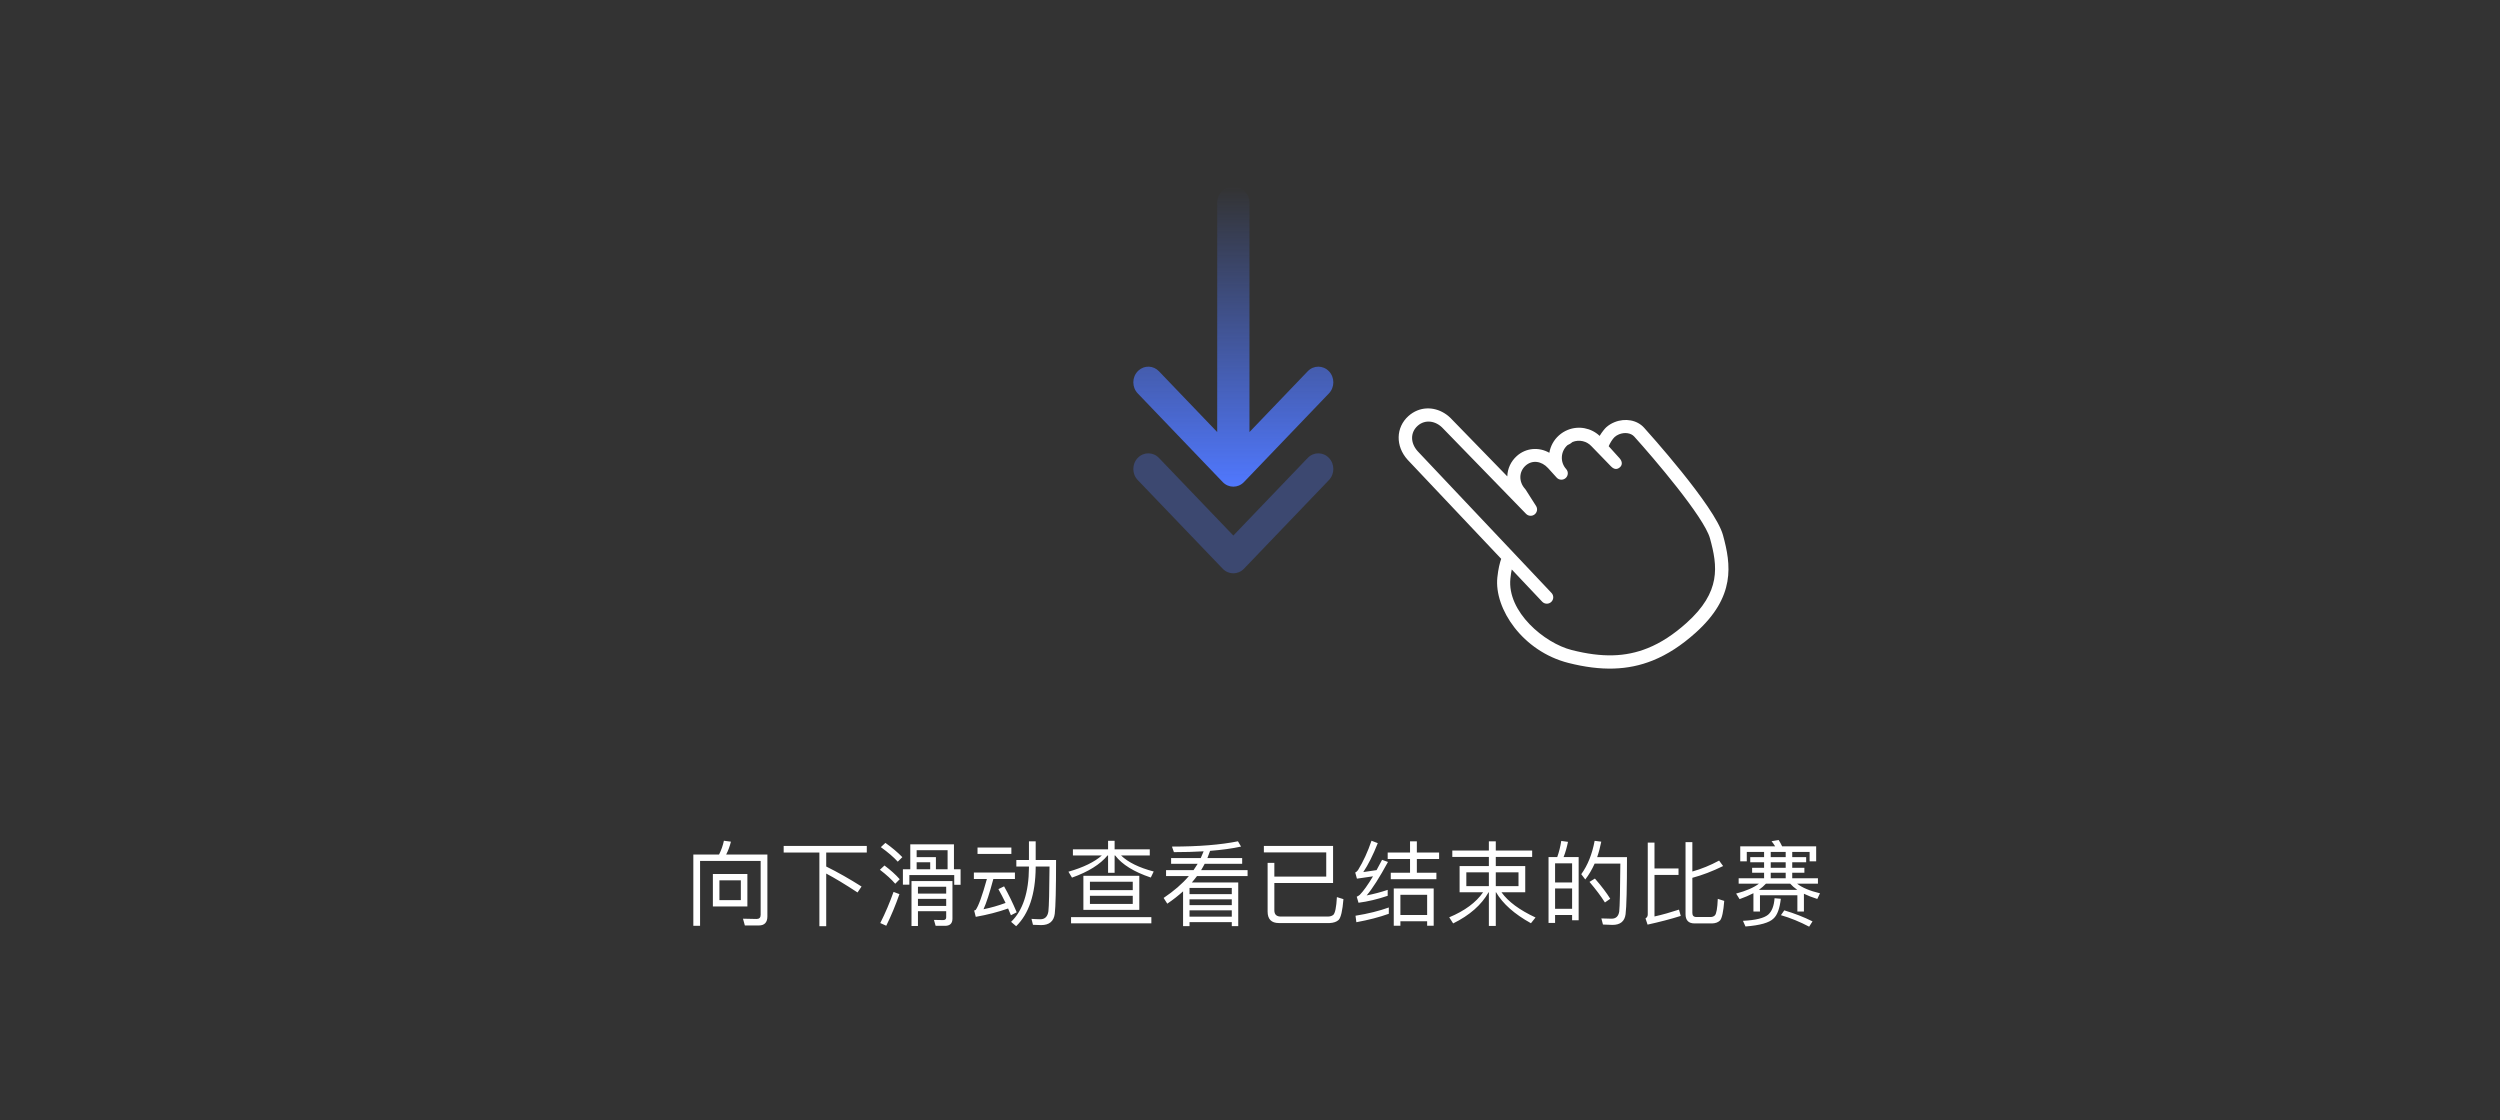 <?xml version="1.0" encoding="UTF-8"?>
<svg width="375px" height="168px" viewBox="0 0 375 168" version="1.1" xmlns="http://www.w3.org/2000/svg" xmlns:xlink="http://www.w3.org/1999/xlink">
    <rect x="0" y="0" width="375" height="168" fill="#333333" stroke="none"/>
    <title>img_match_1st_into</title>
    <defs>
        <linearGradient x1="50%" y1="0%" x2="50%" y2="100%" id="linearGradient-1">
            <stop stop-color="#5078FF" offset="0%"></stop>
            <stop stop-color="#5078FF" stop-opacity="0" offset="100%"></stop>
        </linearGradient>
    </defs>
    <g id="img_match_1st_into" stroke="none" stroke-width="1" fill="none" fill-rule="evenodd">
        <path d="M105.01,138.875 L105.01,129.142 L114.098,129.142 L114.098,137.234 C114.098,137.637 113.888,137.846 113.495,137.846 L111.447,137.804 L111.728,138.819 L113.832,138.819 C114.673,138.819 115.108,138.36 115.108,137.457 L115.108,128.183 L108.923,128.183 C109.231,127.585 109.47,126.945 109.638,126.25 L108.586,126.111 C108.432,126.834 108.194,127.516 107.857,128.183 L104,128.183 L104,138.875 L105.01,138.875 Z M112.107,135.969 L112.107,131.103 L106.931,131.103 L106.931,135.969 L112.107,135.969 Z M111.125,135.024 L107.913,135.024 L107.913,132.048 L111.125,132.048 L111.125,135.024 Z M123.932,138.93 L123.932,131.033 C125.194,131.701 126.765,132.646 128.63,133.87 L129.233,132.98 C127.438,131.84 125.671,130.839 123.932,129.976 L123.932,127.877 L130.019,127.877 L130.019,126.89 L117.551,126.89 L117.551,127.877 L122.908,127.877 L122.908,138.93 L123.932,138.93 Z M134.664,129.253 L135.351,128.572 C134.664,127.863 133.822,127.154 132.812,126.431 L132.125,127.071 C133.205,127.849 134.046,128.572 134.664,129.253 Z M144.088,132.716 L144.088,130.394 L143.093,130.394 L143.093,126.653 L136.543,126.653 L136.543,130.394 L135.435,130.394 L135.435,132.702 L136.403,132.702 L136.403,131.256 L143.135,131.256 L143.135,132.716 L144.088,132.716 Z M142.139,130.394 L140.386,130.394 L140.386,128.572 L137.497,128.572 L137.497,127.529 L142.139,127.529 L142.139,130.394 Z M139.53,130.394 L137.497,130.394 L137.497,129.337 L139.53,129.337 L139.53,130.394 Z M134.285,132.563 L134.958,131.881 C134.341,131.186 133.584,130.505 132.672,129.824 L131.985,130.463 C132.966,131.214 133.724,131.909 134.285,132.563 Z M137.693,138.903 L137.693,136.678 L141.929,136.678 L141.929,137.61 C141.929,137.874 141.774,138.013 141.466,138.013 L140.091,137.985 L140.344,138.875 L141.76,138.875 C142.49,138.875 142.868,138.513 142.868,137.804 L142.868,132.159 L136.725,132.159 L136.725,138.903 L137.693,138.903 Z M141.929,134.036 L137.693,134.036 L137.693,133.007 L141.929,133.007 L141.929,134.036 Z M132.938,138.861 C133.668,137.387 134.327,135.802 134.916,134.12 L134.032,133.786 C133.471,135.371 132.812,136.928 132.041,138.458 L132.938,138.861 Z M141.929,135.886 L137.693,135.886 L137.693,134.829 L141.929,134.829 L141.929,135.886 Z M152.422,138.93 C154.329,137.081 155.311,134.148 155.353,130.143 L155.353,129.976 L157.429,129.976 C157.401,133.717 157.344,135.955 157.26,136.692 C157.148,137.484 156.741,137.888 156.054,137.888 C155.675,137.888 155.227,137.86 154.722,137.832 L154.946,138.722 C155.535,138.75 155.942,138.764 156.18,138.764 C157.387,138.764 158.074,138.194 158.214,137.067 C158.34,136.039 158.41,133.355 158.41,129.003 L155.353,129.003 L155.353,126.195 L154.343,126.195 L154.343,129.003 L152.45,129.003 L152.45,129.976 L154.343,129.976 L154.343,130.143 C154.315,133.883 153.417,136.595 151.664,138.277 L152.422,138.93 Z M151.706,128.086 L151.706,127.126 L146.629,127.126 L146.629,128.086 L151.706,128.086 Z M146.363,137.526 C148.102,137.22 149.729,136.803 151.215,136.275 C151.356,136.595 151.496,136.928 151.636,137.29 L152.506,136.845 C151.917,135.441 151.286,134.148 150.612,132.952 L149.757,133.369 C150.122,134.009 150.472,134.69 150.837,135.441 C149.743,135.844 148.635,136.164 147.527,136.386 C147.948,135.468 148.438,133.967 149,131.853 L152.239,131.853 L152.239,130.88 L146.082,130.88 L146.082,131.853 L148.032,131.853 C147.331,134.384 146.77,135.927 146.349,136.497 C146.293,136.525 146.223,136.553 146.124,136.581 L146.363,137.526 Z M160.797,131.645 C163.251,130.769 165.033,129.657 166.126,128.322 L166.211,128.322 L166.211,130.922 L167.192,130.922 L167.192,128.322 L167.277,128.322 C168.314,129.684 170.096,130.783 172.62,131.631 L173.055,130.727 C170.839,130.143 169.212,129.337 168.16,128.322 L172.466,128.322 L172.466,127.404 L167.192,127.404 L167.192,126.125 L166.211,126.125 L166.211,127.404 L160.937,127.404 L160.937,128.322 L165.271,128.322 C164.177,129.295 162.508,130.116 160.264,130.755 L160.797,131.645 Z M170.895,136.483 L170.895,131.367 L162.508,131.367 L162.508,136.483 L170.895,136.483 Z M169.913,133.522 L163.49,133.522 L163.49,132.257 L169.913,132.257 L169.913,133.522 Z M169.913,135.594 L163.49,135.594 L163.49,134.37 L169.913,134.37 L169.913,135.594 Z M172.704,138.499 L172.704,137.568 L160.657,137.568 L160.657,138.499 L172.704,138.499 Z M178.429,138.917 L178.429,138.319 L184.768,138.319 L184.768,138.917 L185.736,138.917 L185.736,132.368 L178.779,132.368 C179.046,132.062 179.298,131.742 179.551,131.409 L187.138,131.409 L187.138,130.519 L180.168,130.519 C180.35,130.213 180.533,129.907 180.701,129.573 L186.325,129.573 L186.325,128.711 L181.108,128.711 C181.248,128.364 181.388,128.002 181.514,127.627 C183.281,127.488 184.824,127.279 186.157,126.987 L185.694,126.195 C183.071,126.723 179.775,126.987 175.792,126.987 L176.087,127.821 C177.685,127.821 179.172,127.78 180.547,127.696 C180.406,128.03 180.266,128.378 180.112,128.711 L175.666,128.711 L175.666,129.573 L179.649,129.573 C179.467,129.879 179.256,130.199 179.032,130.519 L174.909,130.519 L174.909,131.409 L178.331,131.409 C177.335,132.576 176.073,133.661 174.544,134.69 L175.091,135.552 C175.96,134.968 176.746,134.342 177.461,133.703 L177.461,138.917 L178.429,138.917 Z M184.768,134.12 L178.429,134.12 L178.429,133.188 L184.768,133.188 L184.768,134.12 Z M184.768,135.774 L178.429,135.774 L178.429,134.898 L184.768,134.898 L184.768,135.774 Z M184.768,137.498 L178.429,137.498 L178.429,136.553 L184.768,136.553 L184.768,137.498 Z M199.441,138.458 C200.03,138.43 200.493,138.277 200.801,137.985 C201.138,137.624 201.376,136.595 201.516,134.871 L200.535,134.565 C200.451,136.094 200.268,136.984 199.988,137.234 C199.777,137.401 199.497,137.484 199.16,137.484 L192.12,137.484 C191.474,137.484 191.152,137.165 191.152,136.553 L191.152,132.451 L199.96,132.451 L199.96,126.89 L189.581,126.89 L189.581,127.863 L198.936,127.863 L198.936,131.492 L191.152,131.492 L191.152,129.434 L190.142,129.434 L190.142,136.734 C190.142,137.874 190.703,138.458 191.839,138.458 L199.441,138.458 Z M203.777,135.413 C205.179,135.232 206.638,134.884 208.153,134.37 L208.153,133.48 C207.115,133.828 206.063,134.106 204.997,134.314 C205.853,133.313 206.918,131.645 208.195,129.295 L207.311,128.975 C207.031,129.504 206.75,130.018 206.484,130.519 C205.81,130.63 205.151,130.727 204.492,130.811 C205.221,129.726 205.951,128.28 206.666,126.473 L205.726,126.111 C205.165,127.766 204.492,129.226 203.707,130.505 C203.58,130.686 203.44,130.811 203.286,130.88 L203.538,131.798 C204.352,131.687 205.151,131.575 205.951,131.45 C205.165,132.757 204.506,133.675 203.973,134.217 C203.847,134.328 203.693,134.426 203.51,134.509 L203.777,135.413 Z M215.46,131.881 L215.46,130.908 L212.528,130.908 L212.528,128.85 L215.866,128.85 L215.866,127.877 L212.528,127.877 L212.528,126.195 L211.505,126.195 L211.505,127.877 L208.153,127.877 L208.153,128.85 L211.505,128.85 L211.505,130.908 L208.615,130.908 L208.615,131.881 L215.46,131.881 Z M210.06,138.861 L210.06,138.194 L214.071,138.194 L214.071,138.861 L215.053,138.861 L215.053,133.272 L209.064,133.272 L209.064,138.861 L210.06,138.861 Z M214.071,137.248 L210.06,137.248 L210.06,134.217 L214.071,134.217 L214.071,137.248 Z M203.454,138.333 C205.278,137.999 206.89,137.582 208.321,137.067 L208.321,136.122 C206.89,136.636 205.235,137.053 203.328,137.359 L203.454,138.333 Z M224.368,138.889 L224.368,133.842 L224.41,133.842 C225.42,135.566 227.159,137.109 229.641,138.486 L230.329,137.624 C227.944,136.511 226.233,135.26 225.224,133.842 L228.786,133.842 L228.786,129.907 L224.368,129.907 L224.368,128.544 L229.824,128.544 L229.824,127.585 L224.368,127.585 L224.368,126.195 L223.33,126.195 L223.33,127.585 L217.846,127.585 L217.846,128.544 L223.33,128.544 L223.33,129.907 L218.94,129.907 L218.94,133.842 L222.461,133.842 C221.409,135.371 219.712,136.622 217.384,137.596 L217.973,138.513 C220.455,137.29 222.222,135.733 223.288,133.842 L223.33,133.842 L223.33,138.889 L224.368,138.889 Z M227.776,132.924 L224.368,132.924 L224.368,130.852 L227.776,130.852 L227.776,132.924 Z M223.33,132.924 L219.95,132.924 L219.95,130.852 L223.33,130.852 L223.33,132.924 Z M241.874,138.736 C243.052,138.736 243.697,138.194 243.837,137.137 C243.977,136.052 244.048,133.188 244.048,128.572 L239.574,128.572 C239.826,127.849 240.022,127.071 240.191,126.25 L239.195,126.125 C238.83,128.099 238.171,129.768 237.189,131.13 L237.792,131.923 C238.339,131.214 238.802,130.421 239.195,129.545 L243.052,129.545 C243.024,133.55 242.968,135.955 242.883,136.734 C242.771,137.443 242.393,137.804 241.733,137.804 C241.299,137.804 240.794,137.79 240.205,137.763 L240.443,138.68 C241.116,138.708 241.593,138.736 241.874,138.736 Z M233.262,138.444 L233.262,137.248 L235.815,137.248 L235.815,138.041 L236.797,138.041 L236.797,128.558 L234.539,128.558 C234.819,127.863 235.029,127.098 235.198,126.278 L234.188,126.139 C234.062,126.973 233.865,127.78 233.585,128.558 L232.28,128.558 L232.28,138.444 L233.262,138.444 Z M235.815,132.368 L233.262,132.368 L233.262,129.504 L235.815,129.504 L235.815,132.368 Z M240.738,135.371 L241.537,134.815 C241.004,133.953 240.247,132.938 239.237,131.784 L238.423,132.284 C239.391,133.425 240.163,134.453 240.738,135.371 Z M235.815,136.317 L233.262,136.317 L233.262,133.272 L235.815,133.272 L235.815,136.317 Z M256.827,138.513 C257.332,138.499 257.724,138.347 258.005,138.068 C258.299,137.735 258.51,136.748 258.636,135.135 L257.668,134.829 C257.612,136.247 257.458,137.067 257.233,137.304 C257.065,137.471 256.841,137.554 256.574,137.554 L254.471,137.554 C254.05,137.554 253.853,137.345 253.853,136.942 L253.853,131.673 C255.312,131.283 256.855,130.699 258.468,129.907 L257.865,129.087 C256.56,129.796 255.228,130.338 253.853,130.727 L253.853,126.32 L252.83,126.32 L252.83,137.123 C252.83,138.041 253.278,138.513 254.176,138.513 L256.827,138.513 Z M247.135,138.694 C248.903,138.305 250.572,137.874 252.114,137.387 L251.848,136.442 C250.628,136.845 249.407,137.193 248.173,137.471 L248.173,131.242 L251.778,131.242 L251.778,130.268 L248.173,130.268 L248.173,126.389 L247.163,126.389 L247.163,137.165 C247.163,137.429 247.051,137.624 246.827,137.763 L247.135,138.694 Z M263.996,136.734 L263.996,134.287 L269.606,134.287 L269.606,136.734 L270.588,136.734 L270.588,134.064 C271.163,134.342 271.836,134.606 272.593,134.843 L273,133.995 C271.485,133.633 270.335,133.16 269.564,132.549 L272.691,132.549 L272.691,131.742 L268.835,131.742 L268.835,130.908 L270.658,130.908 L270.658,130.171 L268.835,130.171 L268.835,129.337 L270.924,129.337 L270.924,128.572 L268.835,128.572 L268.835,127.794 L271.443,127.794 L271.443,129.198 L272.425,129.198 L272.425,126.945 L267.32,126.945 C267.152,126.584 266.969,126.278 266.801,126 L265.735,126.181 C265.917,126.403 266.1,126.667 266.268,126.945 L261.037,126.945 L261.037,129.198 L262.018,129.198 L262.018,127.794 L264.613,127.794 L264.613,128.572 L262.537,128.572 L262.537,129.337 L264.613,129.337 L264.613,130.171 L262.818,130.171 L262.818,130.908 L264.613,130.908 L264.613,131.742 L260.798,131.742 L260.798,132.549 L263.842,132.549 C263.084,133.133 261.934,133.633 260.419,134.036 L260.938,134.871 C261.71,134.593 262.397,134.301 263.014,133.981 L263.014,136.734 L263.996,136.734 Z M267.853,128.572 L265.609,128.572 L265.609,127.794 L267.853,127.794 L267.853,128.572 Z M267.853,130.171 L265.609,130.171 L265.609,129.337 L267.853,129.337 L267.853,130.171 Z M267.853,131.742 L265.609,131.742 L265.609,130.908 L267.853,130.908 L267.853,131.742 Z M269.592,133.48 L263.828,133.48 C264.234,133.188 264.585,132.882 264.893,132.549 L268.526,132.549 C268.806,132.868 269.157,133.174 269.592,133.48 Z M261.822,138.972 C264.01,138.805 265.412,138.402 266.03,137.776 C266.591,137.276 266.955,136.289 267.123,134.815 L266.184,134.732 C266.1,135.899 265.777,136.72 265.216,137.206 C264.599,137.721 263.351,138.027 261.443,138.124 L261.822,138.972 Z M271.373,139 L271.878,138.207 C270.602,137.568 269.185,137.012 267.642,136.553 L267.138,137.276 C268.582,137.693 269.999,138.277 271.373,139 Z" id="向下滑动查看已结束的比赛" fill="#FFFFFF" fill-rule="nonzero"></path>
        <path d="M251.545,54 C252.062,54 252.582,54.093 253.09,54.276 C255.5,55.148 256.61,57.736 255.663,60.315 L248.214,79.348 C248.605,79.788 249.168,80.536 249.802,81.731 C251.995,85.87 250.445,93.407 244.716,97.603 C240.619,100.603 236.843,102 232.83,102 C230.479,102 228.031,101.529 225.35,100.56 C217.725,97.806 216.568,93.089 216.035,88.494 C215.522,84.072 220.754,69.742 220.978,69.134 C221.51,67.683 223.038,66.708 224.779,66.708 C225.277,66.708 225.759,66.79 226.209,66.953 C226.454,67.042 227.048,67.351 227.616,67.781 C228.338,66.198 229.945,65.157 231.714,65.157 C232.238,65.157 232.758,65.248 233.252,65.426 C234.225,65.778 235.03,66.437 235.559,67.305 C236.677,65.89 238.531,65.299 240.259,65.922 C241.387,66.33 242.265,67.148 242.733,68.224 L247.215,57.242 C247.937,55.272 249.638,54 251.545,54 Z M248.954,57.999 L242.228,74.49 C242.044,74.943 241.544,75.185 241.07,75.048 C240.597,74.911 240.306,74.441 240.395,73.961 L240.923,71.11 C240.941,71.06 240.956,71.009 240.966,70.957 C241.207,70.3 241.197,69.61 240.94,69.014 C240.686,68.426 240.204,67.978 239.581,67.754 C238.335,67.303 237.097,68.001 236.593,69.377 L235.936,71.167 C235.755,71.661 235.204,71.916 234.707,71.736 C234.21,71.556 233.952,71.01 234.134,70.516 L234.135,70.511 C234.367,69.875 234.336,69.187 234.048,68.573 C233.76,67.958 233.246,67.492 232.606,67.26 C232.307,67.259 232.011,67.207 231.73,67.106 C230.658,67.106 229.693,67.778 229.325,68.778 C229.325,68.778 228.033,71.97 227.749,72.657 C227.466,73.345 227.016,73.454 226.536,73.276 C226.057,73.097 225.886,72.607 226.102,72.003 C226.317,71.401 226.936,69.726 226.936,69.726 C226.64,69.421 226.018,68.934 225.593,68.78 C225.356,68.694 225.099,68.651 224.826,68.651 C223.911,68.651 223.096,69.13 222.844,69.814 C221.375,73.823 217.646,84.945 218.027,88.232 C218.527,92.542 219.475,96.304 226.05,98.68 C228.508,99.568 230.728,100 232.842,100 C236.455,100 239.753,98.764 243.535,95.991 C246.942,93.496 250.39,87.037 248.04,82.599 C247.786,82.12 247.552,81.732 247.344,81.421 L244.921,87.613 C244.73,88.104 244.174,88.346 243.679,88.156 C243.186,87.966 242.941,87.414 243.132,86.923 L253.778,59.707 C254.358,58.126 253.773,56.664 252.357,56.151 C250.959,55.647 249.528,56.436 248.954,57.999 Z" id="形状结合" fill="#FFFFFF" fill-rule="nonzero" transform="translate(236, 78) scale(1, -1) rotate(-158) translate(-236, -78) "></path>
        <g id="编组备份" transform="translate(185, 57) scale(1, -1) translate(-185, -57) translate(170, 28)" fill-rule="nonzero">
            <path d="M13.409,13.688 C14.288,12.771 15.712,12.771 16.591,13.688 L16.591,13.688 L29.341,26.992 C30.22,27.909 30.22,29.395 29.341,30.312 C28.462,31.229 27.038,31.229 26.159,30.312 L26.159,30.312 L17.419,21.192 L17.419,55.623 C17.419,56.881 16.425,57.911 15.166,57.995 L15,58 C13.664,58 12.581,56.936 12.581,55.623 L12.581,55.623 L12.58,21.193 L3.841,30.312 C3.002,31.188 1.666,31.227 0.782,30.432 L0.659,30.312 C-0.22,29.395 -0.22,27.909 0.659,26.992 L0.659,26.992 Z" id="形状结合" fill="url(#linearGradient-1)"></path>
            <path d="M26.159,17.312 C27.038,18.229 28.462,18.229 29.341,17.312 C30.22,16.395 30.22,14.909 29.341,13.992 L16.591,0.688 C15.712,-0.229 14.288,-0.229 13.409,0.688 L0.659,13.992 C-0.22,14.909 -0.22,16.395 0.659,17.312 C1.538,18.229 2.962,18.229 3.841,17.312 L15,5.668 L26.159,17.312 Z" id="路径-9备份" fill="#5078FF" opacity="0.3"></path>
        </g>
    </g>
</svg>